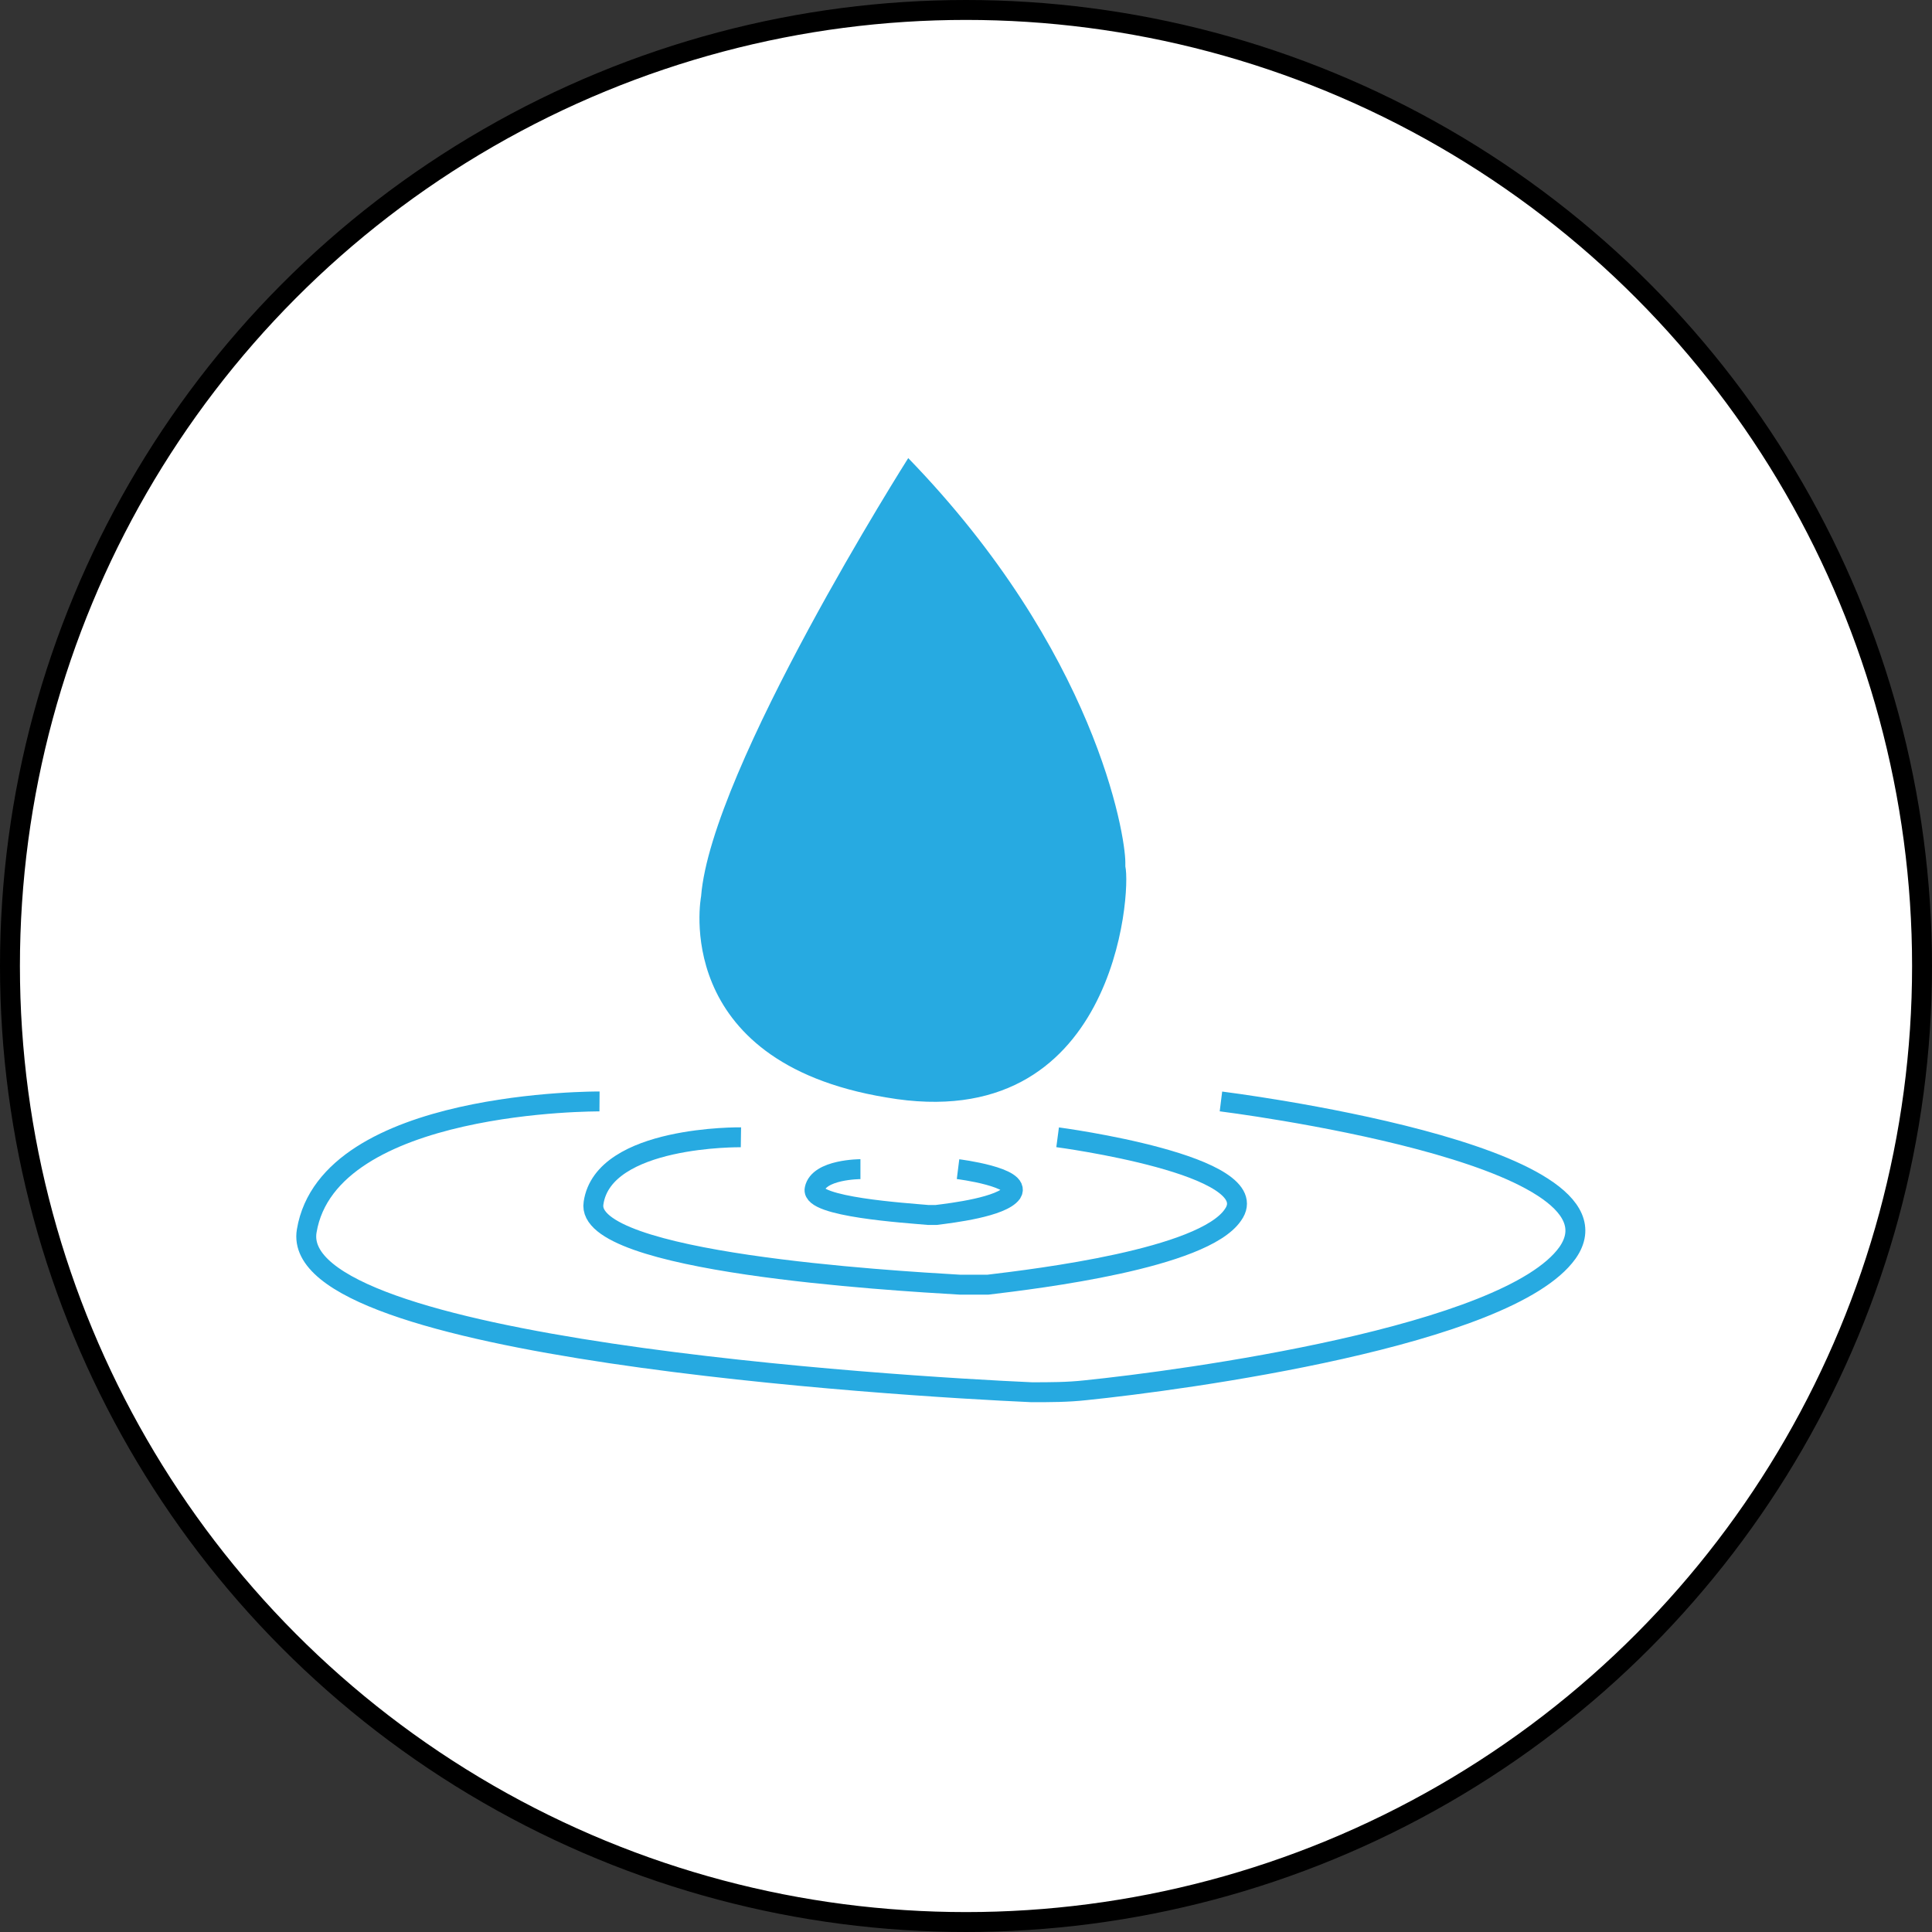 <?xml version="1.0" encoding="utf-8"?>
<!-- Generator: Adobe Illustrator 26.1.0, SVG Export Plug-In . SVG Version: 6.00 Build 0)  -->
<svg version="1.1" id="Layer_1" xmlns="http://www.w3.org/2000/svg" xmlns:xlink="http://www.w3.org/1999/xlink" x="0px" y="0px"
	 viewBox="0 0 97 97" style="enable-background:new 0 0 97 97;" xml:space="preserve">
<rect x="0" y="0" width="97" height="97" fill="#333333" stroke="none"/>
<style type="text/css">
	.st0{fill:#FFFFFF;stroke:#000000;stroke-miterlimit:10;}
	.st1{fill:#27AAE1;}
	.st2{fill:none;stroke:#27AAE1;stroke-miterlimit:10;}
</style>
<circle class="st0" cx="48.5" cy="48.5" r="48"/>
<path class="st1" d="M45.6,23c0,0-9.9,15.6-10.4,22c0,0-1.6,8.3,9.3,10.1c11.5,2,12.3-10.3,12-11.6c0-0.1,0-0.1,0-0.2
	C56.5,41.9,55,32.7,45.6,23z"/>
<path class="st2" d="M30.1,55.3c0,0-13.6-0.1-14.7,6.5c-1,5.9,29.6,7.8,36.4,8.1c0.9,0,1.8,0,2.7-0.1c4.9-0.5,21.2-2.7,24.2-6.9
	c3.5-5-17.4-7.6-17.4-7.6"/>
<path class="st2" d="M37.2,57.1c0,0-6.9-0.1-7.4,3.3c-0.5,3,15,3.9,18.4,4.1c0.5,0,0.9,0,1.4,0c2.5-0.3,10.8-1.3,12.3-3.5
	c1.8-2.5-8.8-3.9-8.8-3.9"/>
<path class="st2" d="M43.2,58.7c0,0-2.1,0-2.3,1c-0.2,0.9,4.6,1.2,5.7,1.3c0.1,0,0.3,0,0.4,0c0.8-0.1,3.3-0.4,3.8-1.1
	c0.5-0.8-2.7-1.2-2.7-1.2"/>
</svg>
